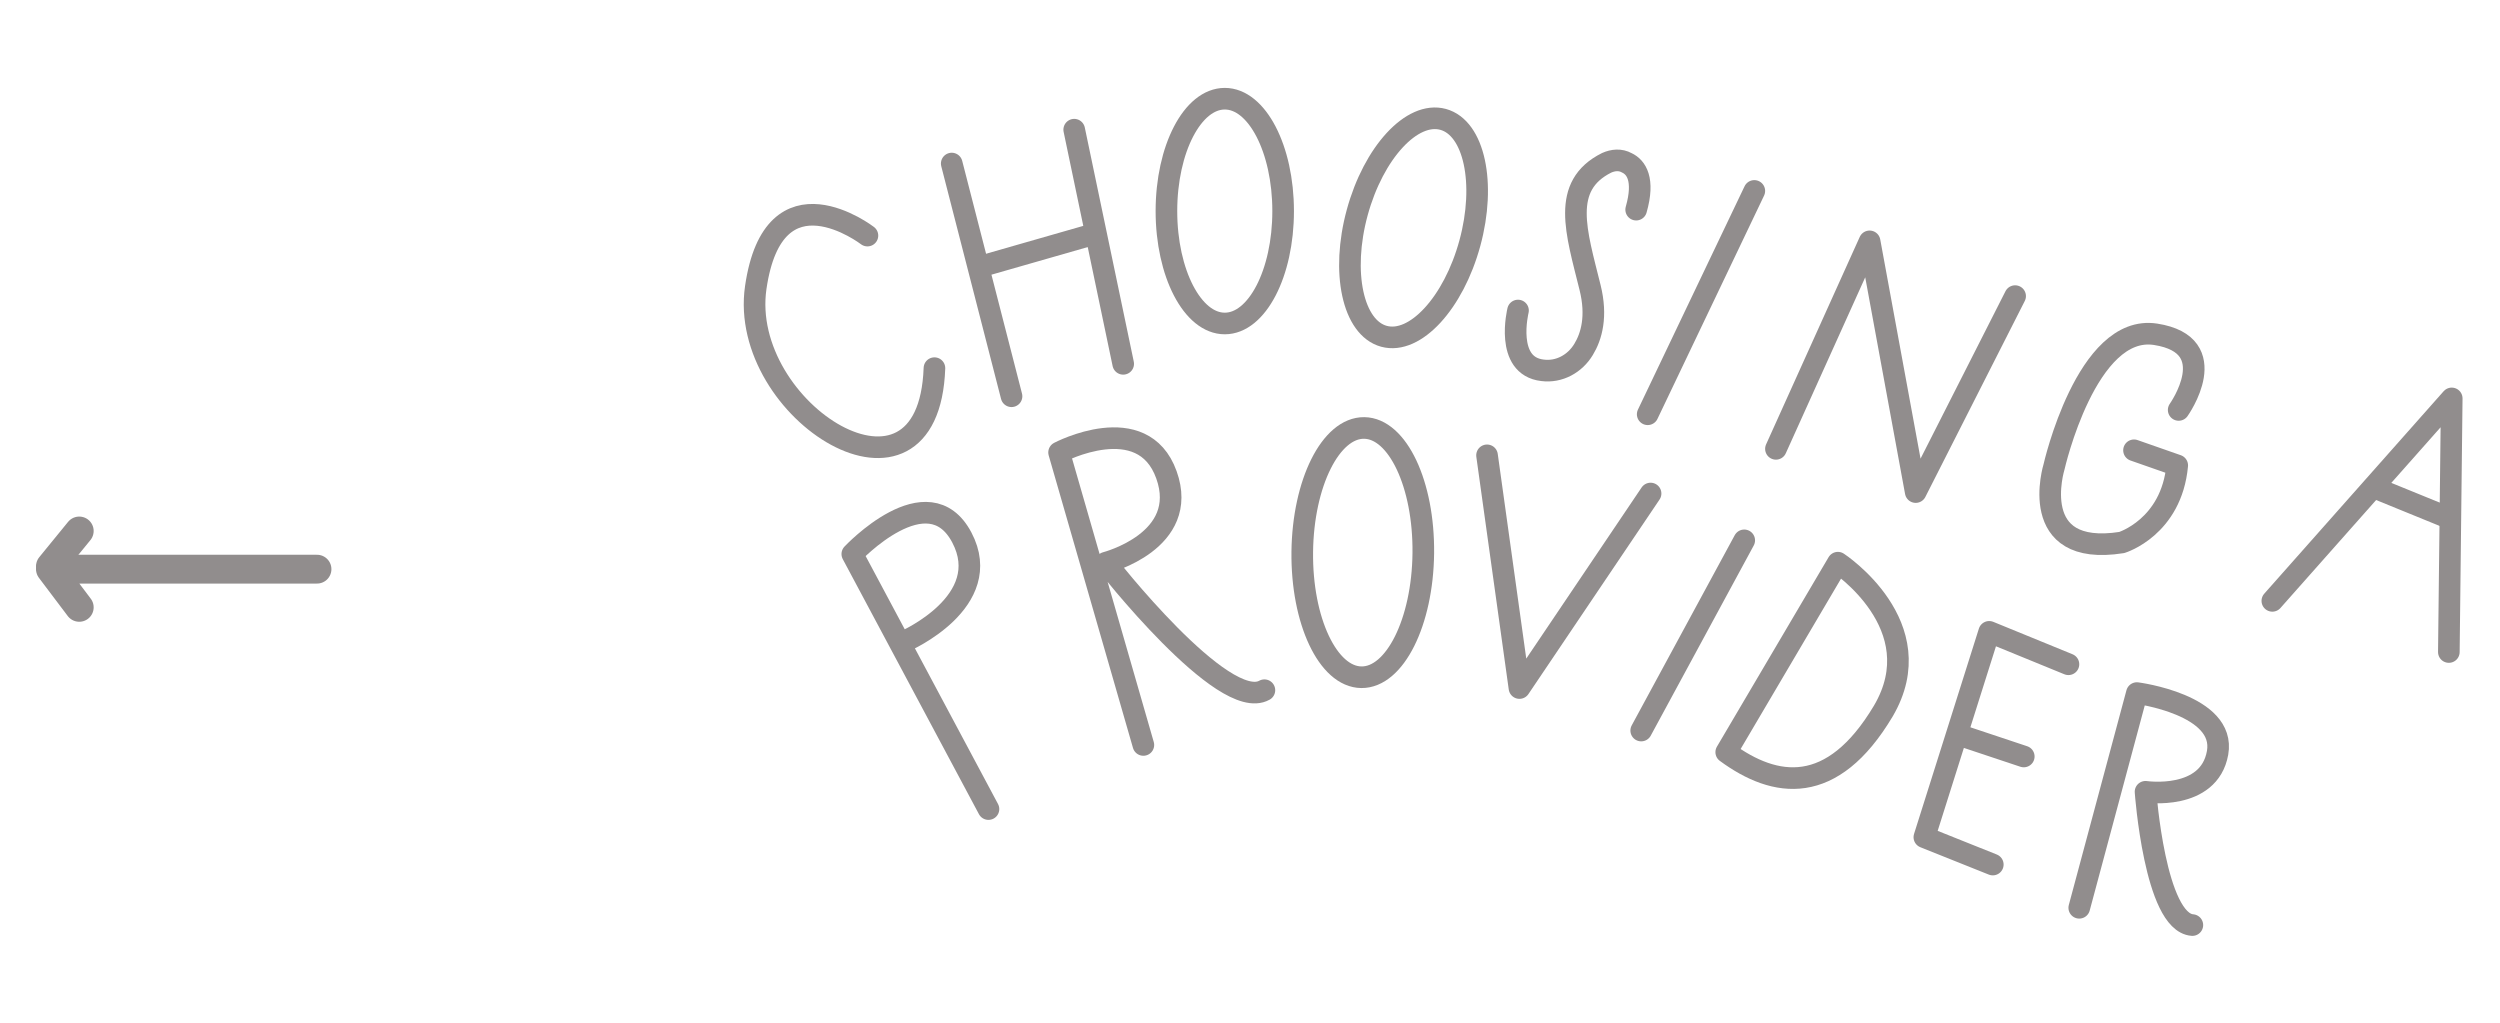 <?xml version="1.0" encoding="utf-8"?>
<!-- Generator: Adobe Illustrator 17.1.0, SVG Export Plug-In . SVG Version: 6.00 Build 0)  -->
<!DOCTYPE svg PUBLIC "-//W3C//DTD SVG 1.1//EN" "http://www.w3.org/Graphics/SVG/1.1/DTD/svg11.dtd">
<svg version="1.1" id="Layer_1" xmlns="http://www.w3.org/2000/svg" xmlns:xlink="http://www.w3.org/1999/xlink" x="0px" y="0px"
	 viewBox="0 0 347 142" enable-background="new 0 0 347 142" xml:space="preserve">
<g>
	<g>
		<path fill="none" stroke="#918D8D" stroke-width="3" stroke-linecap="round" stroke-linejoin="round" stroke-miterlimit="10" d="
			M120.4,32.7c0,0-13-10-15.5,7.2s24,33.8,24.8,11.2"/>
		
			<line fill="none" stroke="#918D8D" stroke-width="3" stroke-linecap="round" stroke-linejoin="round" stroke-miterlimit="10" x1="132.1" y1="22.7" x2="140.4" y2="55"/>
		
			<line fill="none" stroke="#918D8D" stroke-width="3" stroke-linecap="round" stroke-linejoin="round" stroke-miterlimit="10" x1="136.1" y1="37" x2="151.1" y2="32.7"/>
		
			<line fill="none" stroke="#918D8D" stroke-width="3" stroke-linecap="round" stroke-linejoin="round" stroke-miterlimit="10" x1="149.1" y1="18" x2="155.9" y2="50.5"/>
		
			<ellipse fill="none" stroke="#918D8D" stroke-width="3" stroke-linecap="round" stroke-linejoin="round" stroke-miterlimit="10" cx="170" cy="29.3" rx="8.1" ry="15.6"/>
		
			<ellipse transform="matrix(-0.965 -0.263 0.263 -0.965 377.222 113.719)" fill="none" stroke="#918D8D" stroke-width="3" stroke-linecap="round" stroke-linejoin="round" stroke-miterlimit="10" cx="196.2" cy="31.6" rx="8.1" ry="15.6"/>
		
			<ellipse transform="matrix(-1 -1.122585e-02 1.122585e-02 -1 377.492 155.625)" fill="none" stroke="#918D8D" stroke-width="3" stroke-linecap="round" stroke-linejoin="round" stroke-miterlimit="10" cx="189.2" cy="76.8" rx="8.4" ry="17.3"/>
		<path fill="none" stroke="#918D8D" stroke-width="3" stroke-linecap="round" stroke-linejoin="round" stroke-miterlimit="10" d="
			M210.7,43.1c0,0-1.9,7.7,3.4,8.3c2.3,0.3,4.5-0.9,5.7-2.9c1.1-1.8,1.9-4.6,0.9-8.6c-1.9-7.7-4.1-14.1,2.3-17.3
			c0.9-0.4,1.9-0.5,2.8,0c1.3,0.6,2.5,2.3,1.3,6.5"/>
		
			<line fill="none" stroke="#918D8D" stroke-width="3" stroke-linecap="round" stroke-linejoin="round" stroke-miterlimit="10" x1="243.5" y1="26.5" x2="228.7" y2="57.5"/>
		
			<polyline fill="none" stroke="#918D8D" stroke-width="3" stroke-linecap="round" stroke-linejoin="round" stroke-miterlimit="10" points="
			246.5,62.3 259.5,33.5 265.9,68.3 279.7,41.1 		"/>
		<path fill="none" stroke="#918D8D" stroke-width="3" stroke-linecap="round" stroke-linejoin="round" stroke-miterlimit="10" d="
			M302.4,56.9c0,0,6.4-9-3.2-10.5s-14.1,18.4-14.1,18.4s-3.9,12.6,9.4,10.5c0,0,6.9-2.1,7.7-10.7l-6-2.1"/>
		<g>
			
				<polyline fill="none" stroke="#918D8D" stroke-width="3" stroke-linecap="round" stroke-linejoin="round" stroke-miterlimit="10" points="
				315.4,83.4 340.3,55.3 339.9,90.5 			"/>
			
				<line fill="none" stroke="#918D8D" stroke-width="3" stroke-linecap="round" stroke-linejoin="round" stroke-miterlimit="10" x1="339.9" y1="71.9" x2="329.6" y2="67.7"/>
		</g>
		<path fill="none" stroke="#918D8D" stroke-width="3" stroke-linecap="round" stroke-linejoin="round" stroke-miterlimit="10" d="
			M137.2,112.3l-18.9-35.4c0,0,10.5-11.2,15.2-2.3c4.7,8.9-7.9,14.4-7.9,14.4"/>
		<path fill="none" stroke="#918D8D" stroke-width="3" stroke-linecap="round" stroke-linejoin="round" stroke-miterlimit="10" d="
			M158.7,103.4L147,62.8c0,0,11.6-6.1,14.9,3.1s-8.4,12.2-8.4,12.2s16.3,20.9,22,17.7"/>
		
			<polyline fill="none" stroke="#918D8D" stroke-width="3" stroke-linecap="round" stroke-linejoin="round" stroke-miterlimit="10" points="
			206.4,63.2 210.9,95.5 229.1,68.5 		"/>
		
			<line fill="none" stroke="#918D8D" stroke-width="3" stroke-linecap="round" stroke-linejoin="round" stroke-miterlimit="10" x1="242.1" y1="75" x2="227.8" y2="101.4"/>
		<path fill="none" stroke="#918D8D" stroke-width="3" stroke-linecap="round" stroke-linejoin="round" stroke-miterlimit="10" d="
			M239.6,104.4l15.5-26.3c0,0,13.3,8.7,6.3,20.6C254.3,110.6,246.4,109.4,239.6,104.4z"/>
		
			<polyline fill="none" stroke="#918D8D" stroke-width="3" stroke-linecap="round" stroke-linejoin="round" stroke-miterlimit="10" points="
			276.6,120 267.1,116.2 276.1,87.7 287.1,92.2 		"/>
		
			<line fill="none" stroke="#918D8D" stroke-width="3" stroke-linecap="round" stroke-linejoin="round" stroke-miterlimit="10" x1="271.9" y1="102" x2="280.9" y2="105"/>
		<path fill="none" stroke="#918D8D" stroke-width="3" stroke-linecap="round" stroke-linejoin="round" stroke-miterlimit="10" d="
			M288.6,126l8-29.8c0,0,12.4,1.6,11.2,8.3s-10,5.4-10,5.4s1.3,18.1,6.5,18.5"/>
	</g>
	<g>
		
			<polyline fill="none" stroke="#918D8D" stroke-width="4" stroke-linecap="round" stroke-linejoin="round" stroke-miterlimit="10" points="
			44,79 7,79 11,84.3 		"/>
		
			<line fill="none" stroke="#918D8D" stroke-width="4" stroke-linecap="round" stroke-linejoin="round" stroke-miterlimit="10" x1="7" y1="78.6" x2="11" y2="73.7"/>
	</g>
</g>
</svg>

